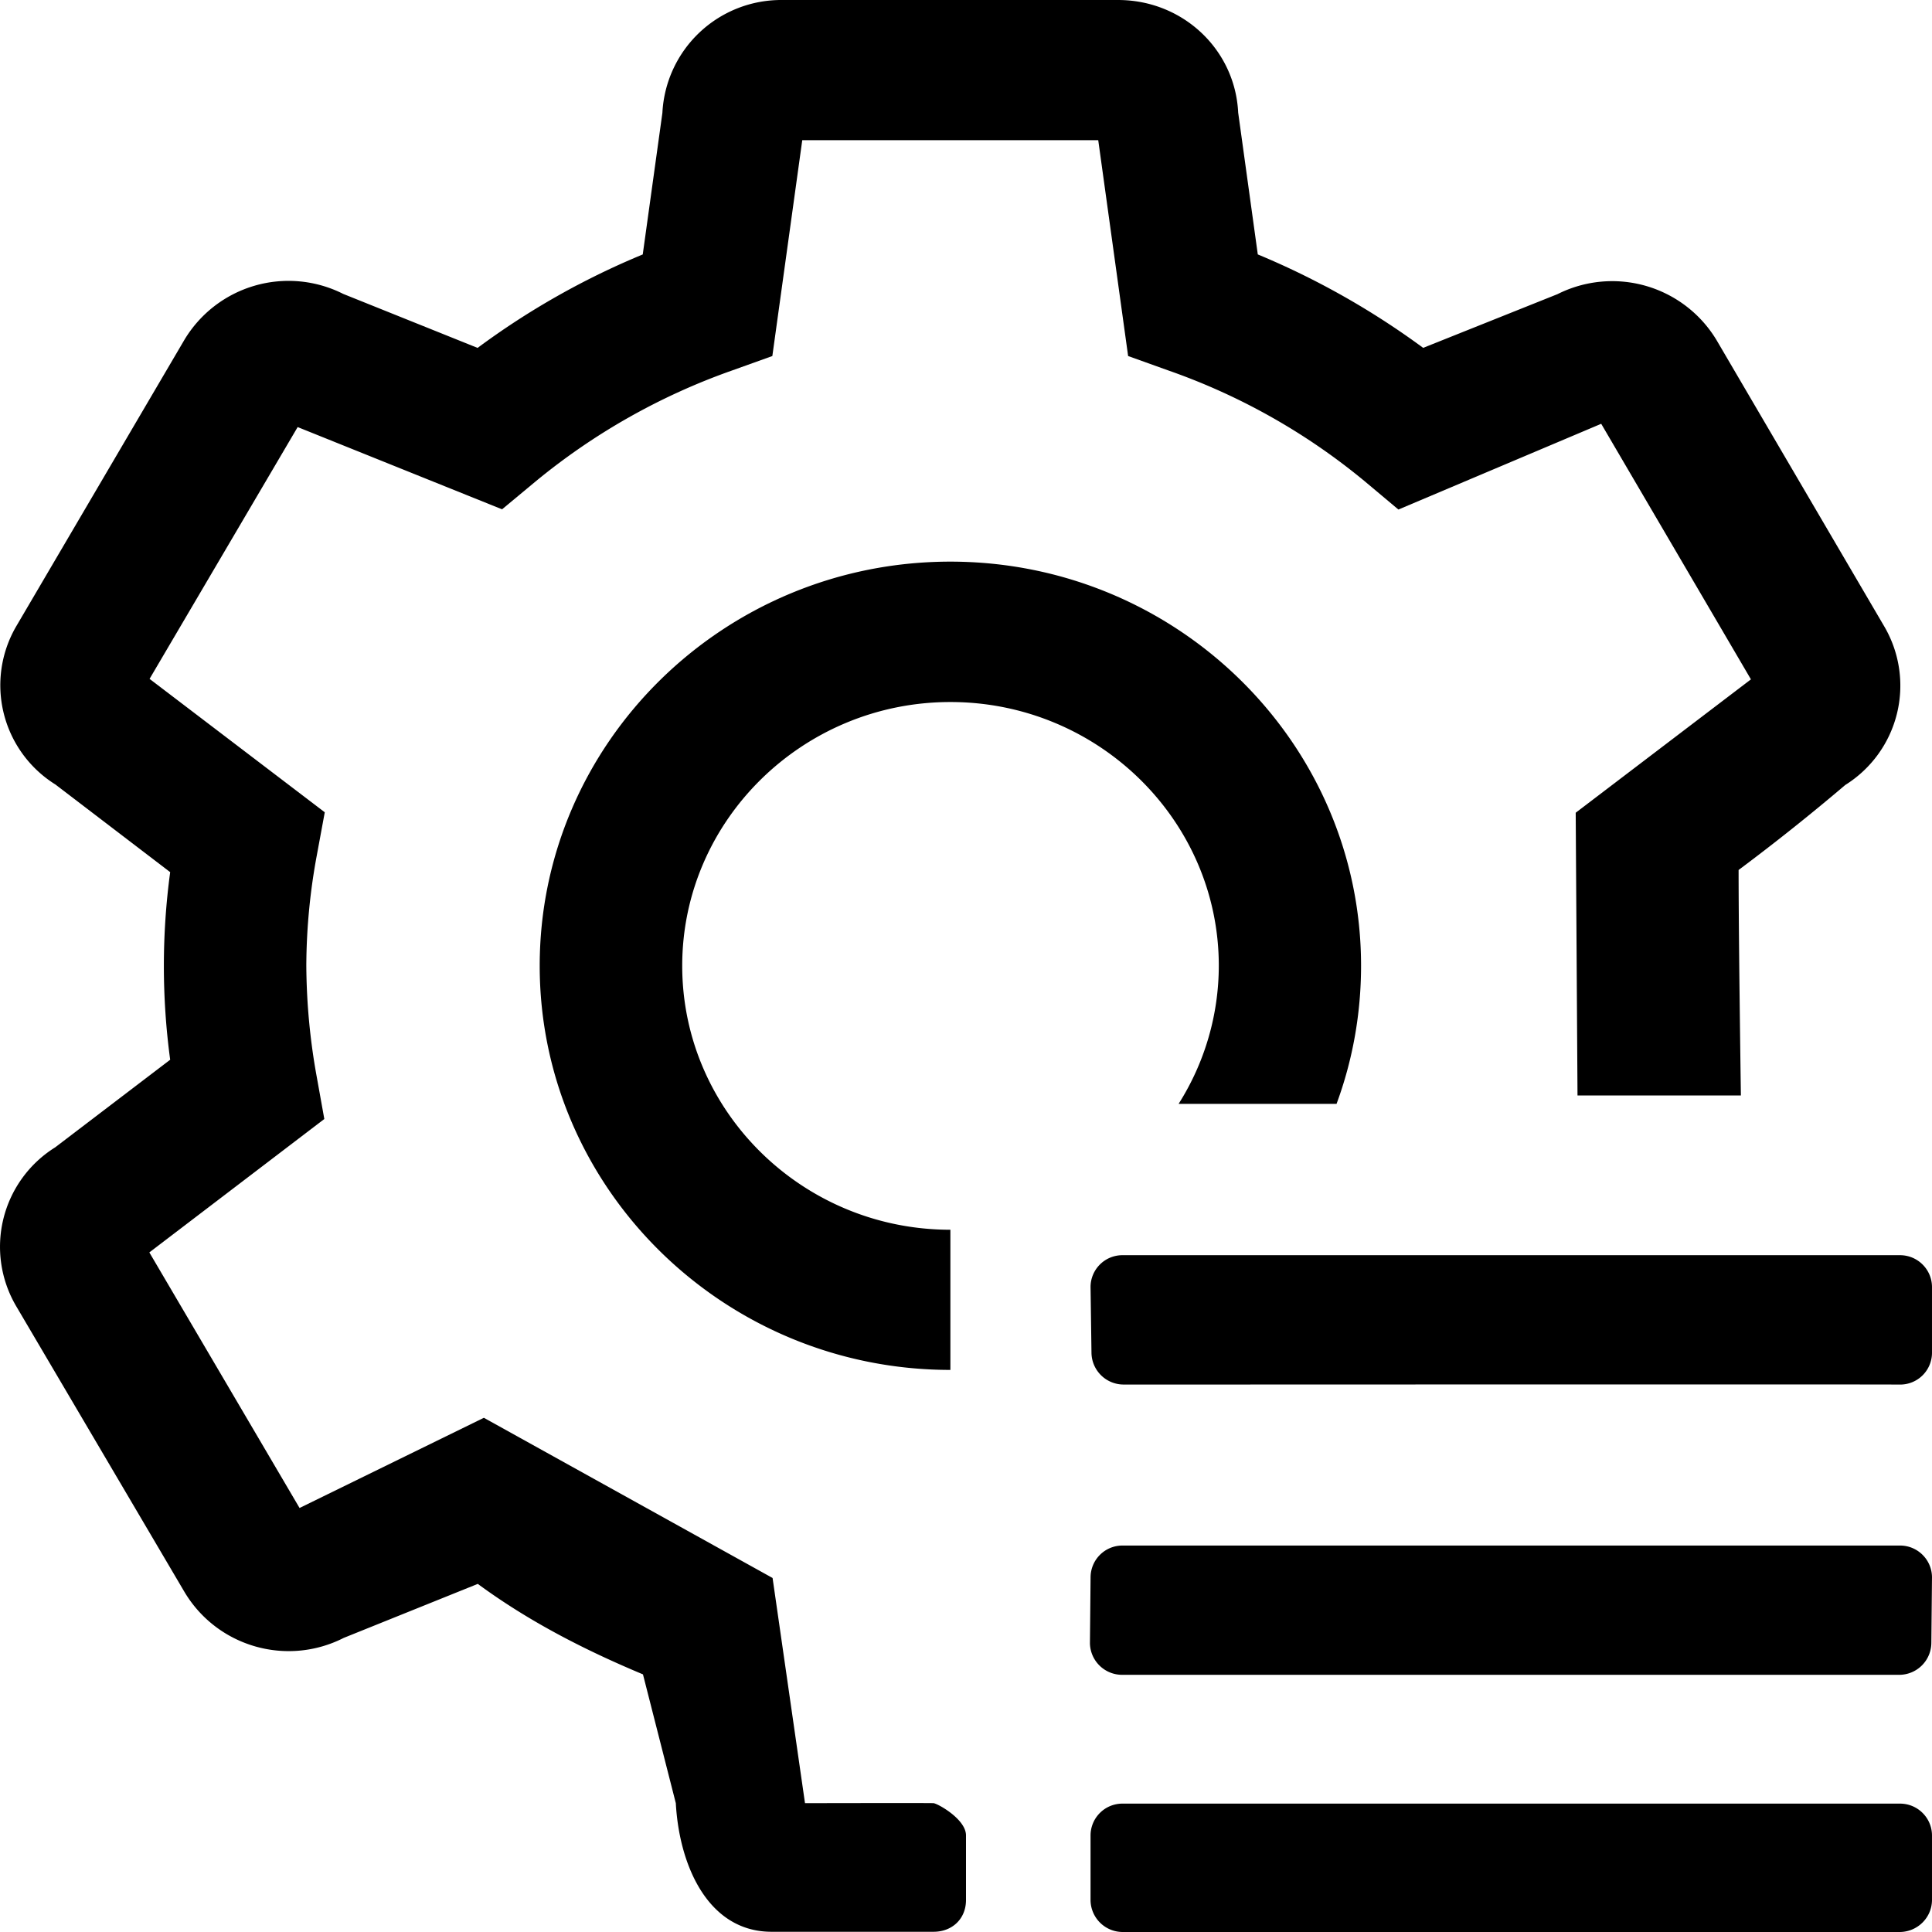 <svg t="1660273904673" class="icon" viewBox="0 0 1024 1024" version="1.1" xmlns="http://www.w3.org/2000/svg" p-id="2533" width="200" height="200"><path d="M595.591 733.833a17.05 17.05 0 0 1-17.084-16.725l-0.495-35.106a16.896 16.896 0 0 1 17.084-16.725h411.937c9.284 0 16.845 7.441 16.964 16.725v35.123a16.862 16.862 0 0 1-16.964 16.725c-6.195-0.102-143.343-0.102-411.442 0z m-0.819 153.856a17.05 17.05 0 0 1-17.084-16.725l0.341-35.072a16.896 16.896 0 0 1 17.067-16.725h411.937c9.284 0 16.845 7.441 16.964 16.725l-0.341 34.952a17.05 17.05 0 0 1-16.947 16.845H594.772zM595.113 1024a17.05 17.05 0 0 1-17.101-16.725v-34.594a16.896 16.896 0 0 1 17.084-16.725h411.937c9.284 0 16.845 7.441 16.964 16.725v34.475c-0.119 9.284-7.68 16.725-16.964 16.845H595.113z m-91.392-297.915c-119.978 0-217.668-96.085-217.668-214.203s97.57-214.203 217.668-214.203c119.978 0 217.668 96.085 217.668 214.203 0 25.003-4.335 49.783-12.988 73.182h-83.712a136.96 136.96 0 0 0 21.299-73.182c0-77.022-63.88-139.793-142.267-139.793-78.25 0-142.131 62.771-142.131 139.793 0 77.141 63.761 139.912 142.131 139.912v74.291zM511.998 972.8v34.475c-0.119 9.796-7.322 16.606-17.22 16.606h-85.282c-33.792 0.375-49.442-34.475-51.302-68.164l-17.408-68.266c-31.044-12.988-60.416-28.023-87.552-47.957l-71.048 28.621c-30.208 15.36-67.106 4.71-84.446-24.405L8.585 692.31a62.105 62.105 0 0 1 20.685-84.207l60.928-46.421a371.318 371.318 0 0 1 0-99.43l-60.808-46.438a62.003 62.003 0 0 1-20.804-83.831l89.037-151.671a64.341 64.341 0 0 1 84.309-24.525l71.202 28.604a409.65 409.65 0 0 1 87.535-49.527l10.411-75.025A63.044 63.044 0 0 1 414.685 0.003h177.919c34.184 0 62.037 26.129 63.658 59.682l10.394 75.161a419.02 419.02 0 0 1 87.654 49.527l71.202-28.467a64.529 64.529 0 0 1 84.309 24.388l88.781 151.552a62.088 62.088 0 0 1-20.565 84.207 1143.037 1143.037 0 0 1-56.542 45.056c0 21.965 0.41 61.781 1.212 119.5h-86.596l-0.956-149.845 92.877-70.69-79.36-135.458-107.486 45.448-17.579-14.746a338.124 338.124 0 0 0-104.26-58.931l-21.419-7.68-15.838-114.398h-156.876l-15.855 114.398-21.419 7.68a343.056 343.056 0 0 0-104.379 59.05l-17.459 14.507-108.339-43.588-78.489 133.461 92.859 70.707-4.096 22.17a325.802 325.802 0 0 0-5.683 59.05c0.119 19.831 1.98 39.765 5.564 59.204l3.977 22.152-92.74 70.707 79.616 135.458 97.689-47.804 153.019 84.906L426.665 955.716c43.947-0.085 66.662-0.085 68.113 0C496.963 955.904 511.998 964.199 511.998 972.8z" p-id="2534"></path></svg>
